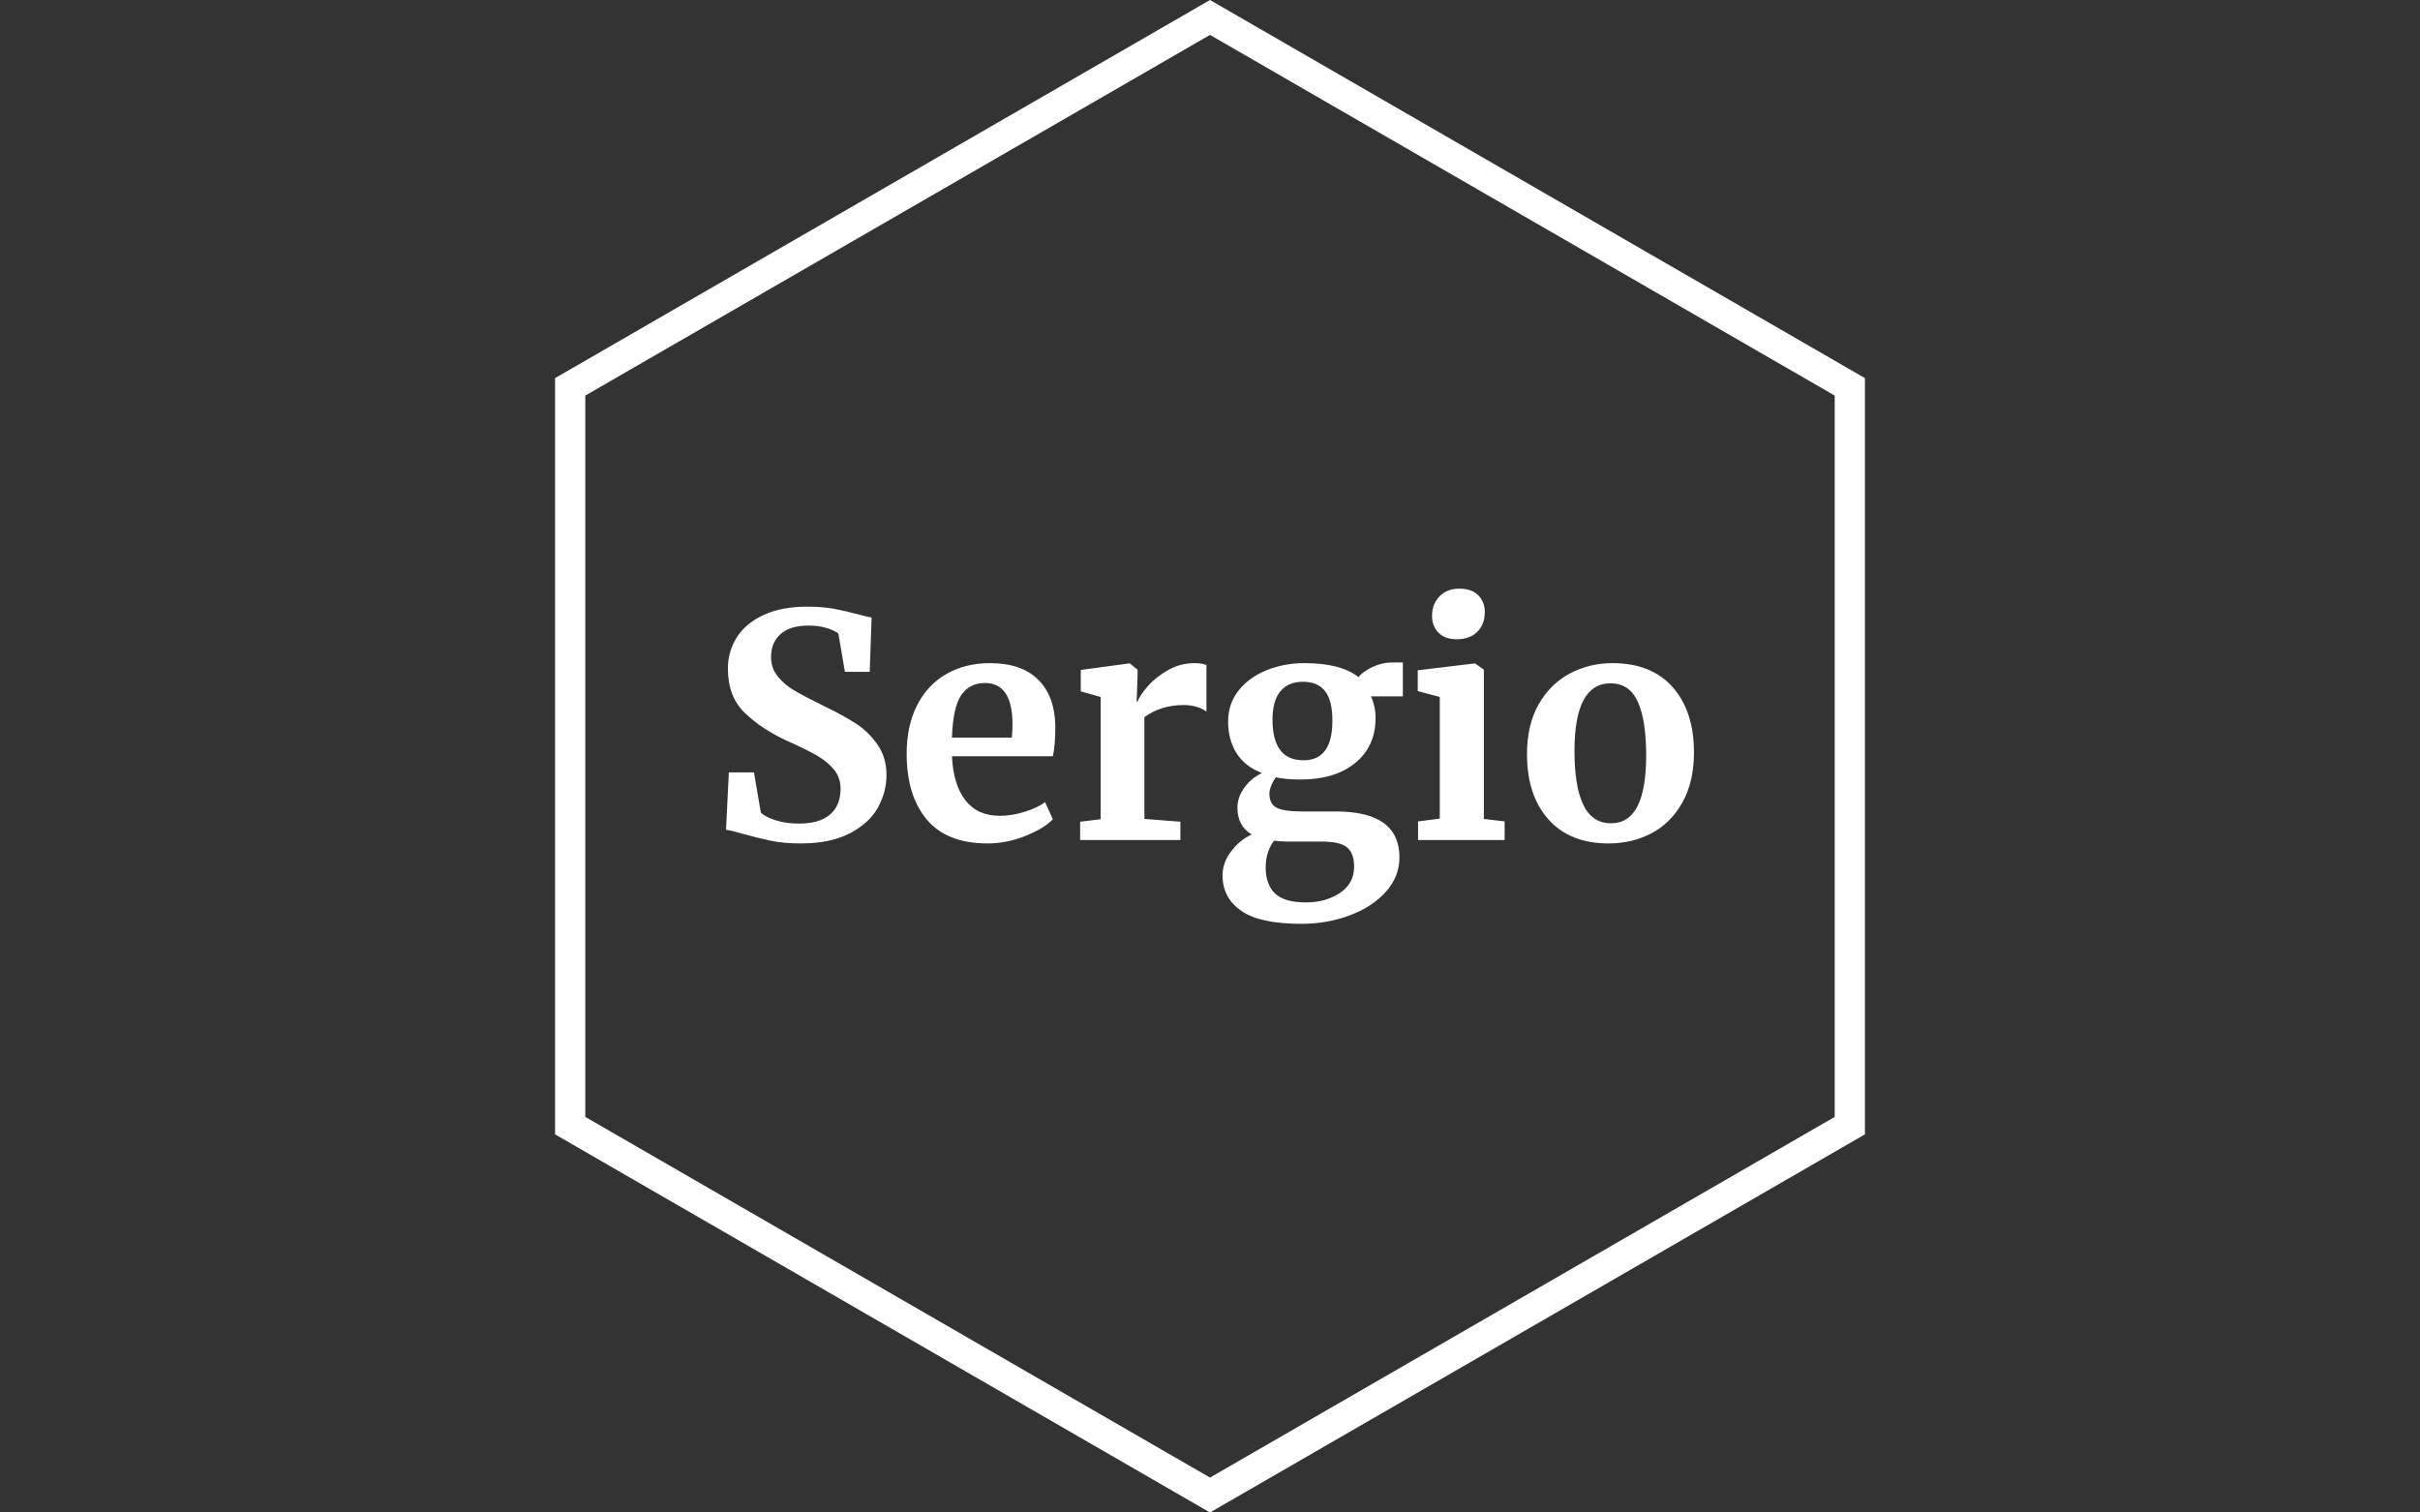 <svg xmlns="http://www.w3.org/2000/svg" version="1.1" xmlns:xlink="http://www.w3.org/1999/xlink" xmlns:svgjs="http://svgjs.dev/svgjs" width="1000" height="625" viewBox="0 0 1000 625"><rect x="0" y="0" width="1000" height="625" fill="#333333" stroke="none"/><g transform="matrix(1,0,0,1,0,0)"><svg viewBox="0 0 576 360" data-background-color="#b4f1ff" preserveAspectRatio="xMidYMid meet" height="625" width="1000" xmlns="http://www.w3.org/2000/svg" xmlns:xlink="http://www.w3.org/1999/xlink"><defs></defs><g id="tight-bounds" transform="matrix(1,0,0,1,0,0)"><svg viewBox="0 0 576 360" height="360" width="576"><g><svg></svg></g><g><svg viewBox="0 0 576 360" height="360" width="576"><g><path d="M132.115 90l155.885-90 155.885 90v180l-155.885 90-155.885-90zM139.31 265.846l148.69 85.846 148.69-85.846v-171.692l-148.69-85.846-148.69 85.846z" fill="#ffffff" data-fill-palette-color="tertiary"></path></g><g transform="matrix(1,0,0,1,172.8,140.11)"><svg viewBox="0 0 230.4 79.779" height="79.779" width="230.4"><g><svg viewBox="0 0 230.4 79.779" height="79.779" width="230.4"><g><svg viewBox="0 0 230.4 79.779" height="79.779" width="230.4"><g><svg viewBox="0 0 230.4 79.779" height="79.779" width="230.4"><g><svg viewBox="0 0 230.4 79.779" height="79.779" width="230.4"><g><svg viewBox="0 0 230.4 79.779" height="79.779" width="230.4"><g transform="matrix(1,0,0,1,0,0)"><svg width="230.4" viewBox="2.85 -40.5 155.94 54" height="79.779" data-palette-color="#ffffff"><path d="M14.85 0.55Q12.15 0.55 10 0.1 7.85-0.35 5.2-1.1L5.2-1.1Q3.45-1.6 2.85-1.65L2.85-1.65 3.3-10.9 7.35-10.9 8.45-4.45Q9.1-3.75 10.78-3.2 12.45-2.65 14.6-2.65L14.6-2.65Q17.95-2.65 19.63-4.13 21.3-5.6 21.3-8.25L21.3-8.25Q21.3-10 20.3-11.28 19.3-12.55 17.55-13.58 15.8-14.6 12.75-15.95L12.75-15.95Q8.6-17.85 5.88-20.48 3.15-23.1 3.15-27.6L3.15-27.6Q3.15-30.4 4.6-32.68 6.05-34.95 8.93-36.27 11.8-37.6 15.95-37.6L15.95-37.6Q18.4-37.6 20.28-37.25 22.15-36.9 24.35-36.3L24.35-36.3Q25.65-35.95 26.3-35.85L26.3-35.85 26-27.1 22-27.1 20.95-33.25Q20.5-33.7 19.15-34.13 17.8-34.55 16.15-34.55L16.15-34.55Q13.15-34.55 11.63-33.18 10.1-31.8 10.1-29.5L10.1-29.5Q10.1-27.65 11.23-26.3 12.35-24.95 13.95-24.03 15.55-23.1 19-21.4L19-21.4Q21.8-20.05 23.8-18.75 25.8-17.45 27.25-15.38 28.7-13.3 28.7-10.5L28.7-10.5Q28.7-7.75 27.33-5.25 25.95-2.75 22.83-1.1 19.7 0.55 14.85 0.55L14.85 0.55ZM45 0.55Q38.4 0.55 35.17-3.33 31.95-7.2 31.95-13.9L31.95-13.9Q31.95-18.4 33.62-21.7 35.3-25 38.35-26.75 41.4-28.5 45.4-28.5L45.4-28.5Q50.4-28.5 53.1-25.88 55.8-23.25 55.9-18.4L55.9-18.4Q55.9-15.1 55.5-13.5L55.5-13.5 39.25-13.5Q39.45-8.95 41.4-6.43 43.35-3.9 46.95-3.9L46.95-3.9Q48.9-3.9 50.97-4.55 53.05-5.2 54.25-6.1L54.25-6.1 55.5-3.35Q54.15-1.9 51.12-0.68 48.1 0.55 45 0.55L45 0.55ZM39.25-16.5L48.9-16.5Q49-17.9 49-18.65L49-18.65Q49-25.3 44.55-25.3L44.55-25.3Q42.1-25.3 40.75-23.35 39.4-21.4 39.25-16.5L39.25-16.5ZM59.9 0L59.9-2.95 63.2-3.35 63.2-23.05 60-23.95 60-27.4 67.75-28.45 67.9-28.45 69.15-27.45 69.15-26.35 69-22.3 69.15-22.3Q69.5-23.3 70.8-24.78 72.09-26.25 74.07-27.38 76.05-28.5 78.34-28.5L78.34-28.5Q79.45-28.5 80.25-28.2L80.25-28.2 80.25-20.7Q78.75-21.75 76.59-21.75L76.59-21.75Q72.95-21.75 70.25-19.8L70.25-19.8 70.25-3.4 76.05-2.95 76.05 0 59.9 0ZM95.54 13.5Q88.84 13.5 85.84 11.4 82.84 9.3 82.84 5.7L82.84 5.7Q82.84 3.65 84.22 1.83 85.59 0 87.54-0.9L87.54-0.9Q85.24-2.25 85.24-5.2L85.24-5.2Q85.24-6.9 86.34-8.43 87.44-9.95 89.19-10.8L89.19-10.8Q86.44-11.85 85.09-14 83.74-16.15 83.74-19.1L83.74-19.1Q83.74-21.95 85.42-24.08 87.09-26.2 89.92-27.35 92.74-28.5 96.04-28.5L96.04-28.5Q101.89-28.5 104.74-26.25L104.74-26.25Q105.39-27.1 106.94-27.85 108.49-28.6 110.14-28.6L110.14-28.6 111.89-28.6 111.89-23.15 106.74-23.15Q107.49-21.55 107.49-19.75L107.49-19.75Q107.54-15.2 104.29-12.48 101.04-9.75 95.39-9.75L95.39-9.75Q93.04-9.75 91.44-10.1L91.44-10.1Q90.94-9.45 90.67-8.72 90.39-8 90.39-7.45L90.39-7.45Q90.39-5.8 91.57-5.2 92.74-4.6 95.79-4.6L95.79-4.6 101.14-4.6Q111.34-4.6 111.34 2.8L111.34 2.8Q111.34 5.9 109.14 8.35 106.94 10.8 103.29 12.15 99.64 13.5 95.54 13.5L95.54 13.5ZM95.89-12.85Q100.54-12.85 100.54-19.2L100.54-19.2Q100.54-22.45 99.37-23.98 98.19-25.5 95.79-25.5L95.79-25.5Q93.44-25.5 92.17-23.98 90.89-22.45 90.89-19.4L90.89-19.4Q90.89-12.85 95.89-12.85L95.89-12.85ZM96.29 10.05Q99.44 10.05 101.74 8.53 104.04 7 104.04 4.3L104.04 4.3Q104.04 2.15 102.92 1.2 101.79 0.25 98.89 0.25L98.89 0.25 93.44 0.25Q92.19 0.25 91.14 0.1L91.14 0.1Q89.79 1.9 89.79 4.4L89.79 4.4Q89.79 7.15 91.29 8.6 92.79 10.05 96.29 10.05L96.29 10.05ZM120.49-32.35Q118.69-32.35 117.64-33.4 116.59-34.45 116.59-36.1L116.59-36.1Q116.59-38 117.79-39.25 118.99-40.5 120.99-40.5L120.99-40.5Q122.99-40.5 124.04-39.43 125.09-38.35 125.09-36.75L125.09-36.75Q125.09-34.75 123.89-33.55 122.69-32.35 120.54-32.35L120.54-32.35 120.49-32.35ZM117.84-3.45L117.84-23.05 114.29-24 114.29-27.35 123.44-28.45 123.54-28.45 124.94-27.45 124.94-3.4 128.29-3 128.29 0 114.34 0 114.34-3 117.84-3.45ZM131.89-13.85Q131.89-18.55 133.76-21.85 135.64-25.15 138.79-26.83 141.94-28.5 145.64-28.5L145.64-28.5Q151.94-28.5 155.36-24.63 158.79-20.75 158.79-14.1L158.79-14.1Q158.79-9.35 156.91-6.03 155.04-2.7 151.91-1.07 148.79 0.55 145.04 0.55L145.04 0.55Q138.79 0.55 135.34-3.33 131.89-7.2 131.89-13.85L131.89-13.85ZM145.44-2.7Q151.09-2.7 151.09-13.6L151.09-13.6Q151.09-19.3 149.74-22.28 148.39-25.25 145.34-25.25L145.34-25.25Q139.54-25.25 139.54-14.35L139.54-14.35Q139.54-8.65 140.96-5.68 142.39-2.7 145.44-2.7L145.44-2.7Z" opacity="1" transform="matrix(1,0,0,1,0,0)" fill="#ffffff" class="undefined-text-0" data-fill-palette-color="primary" id="text-0"></path></svg></g></svg></g></svg></g></svg></g></svg></g></svg></g></svg></g></svg></g></svg><rect width="576" height="360" fill="none" stroke="none" visibility="hidden"></rect></g></svg></g></svg>
